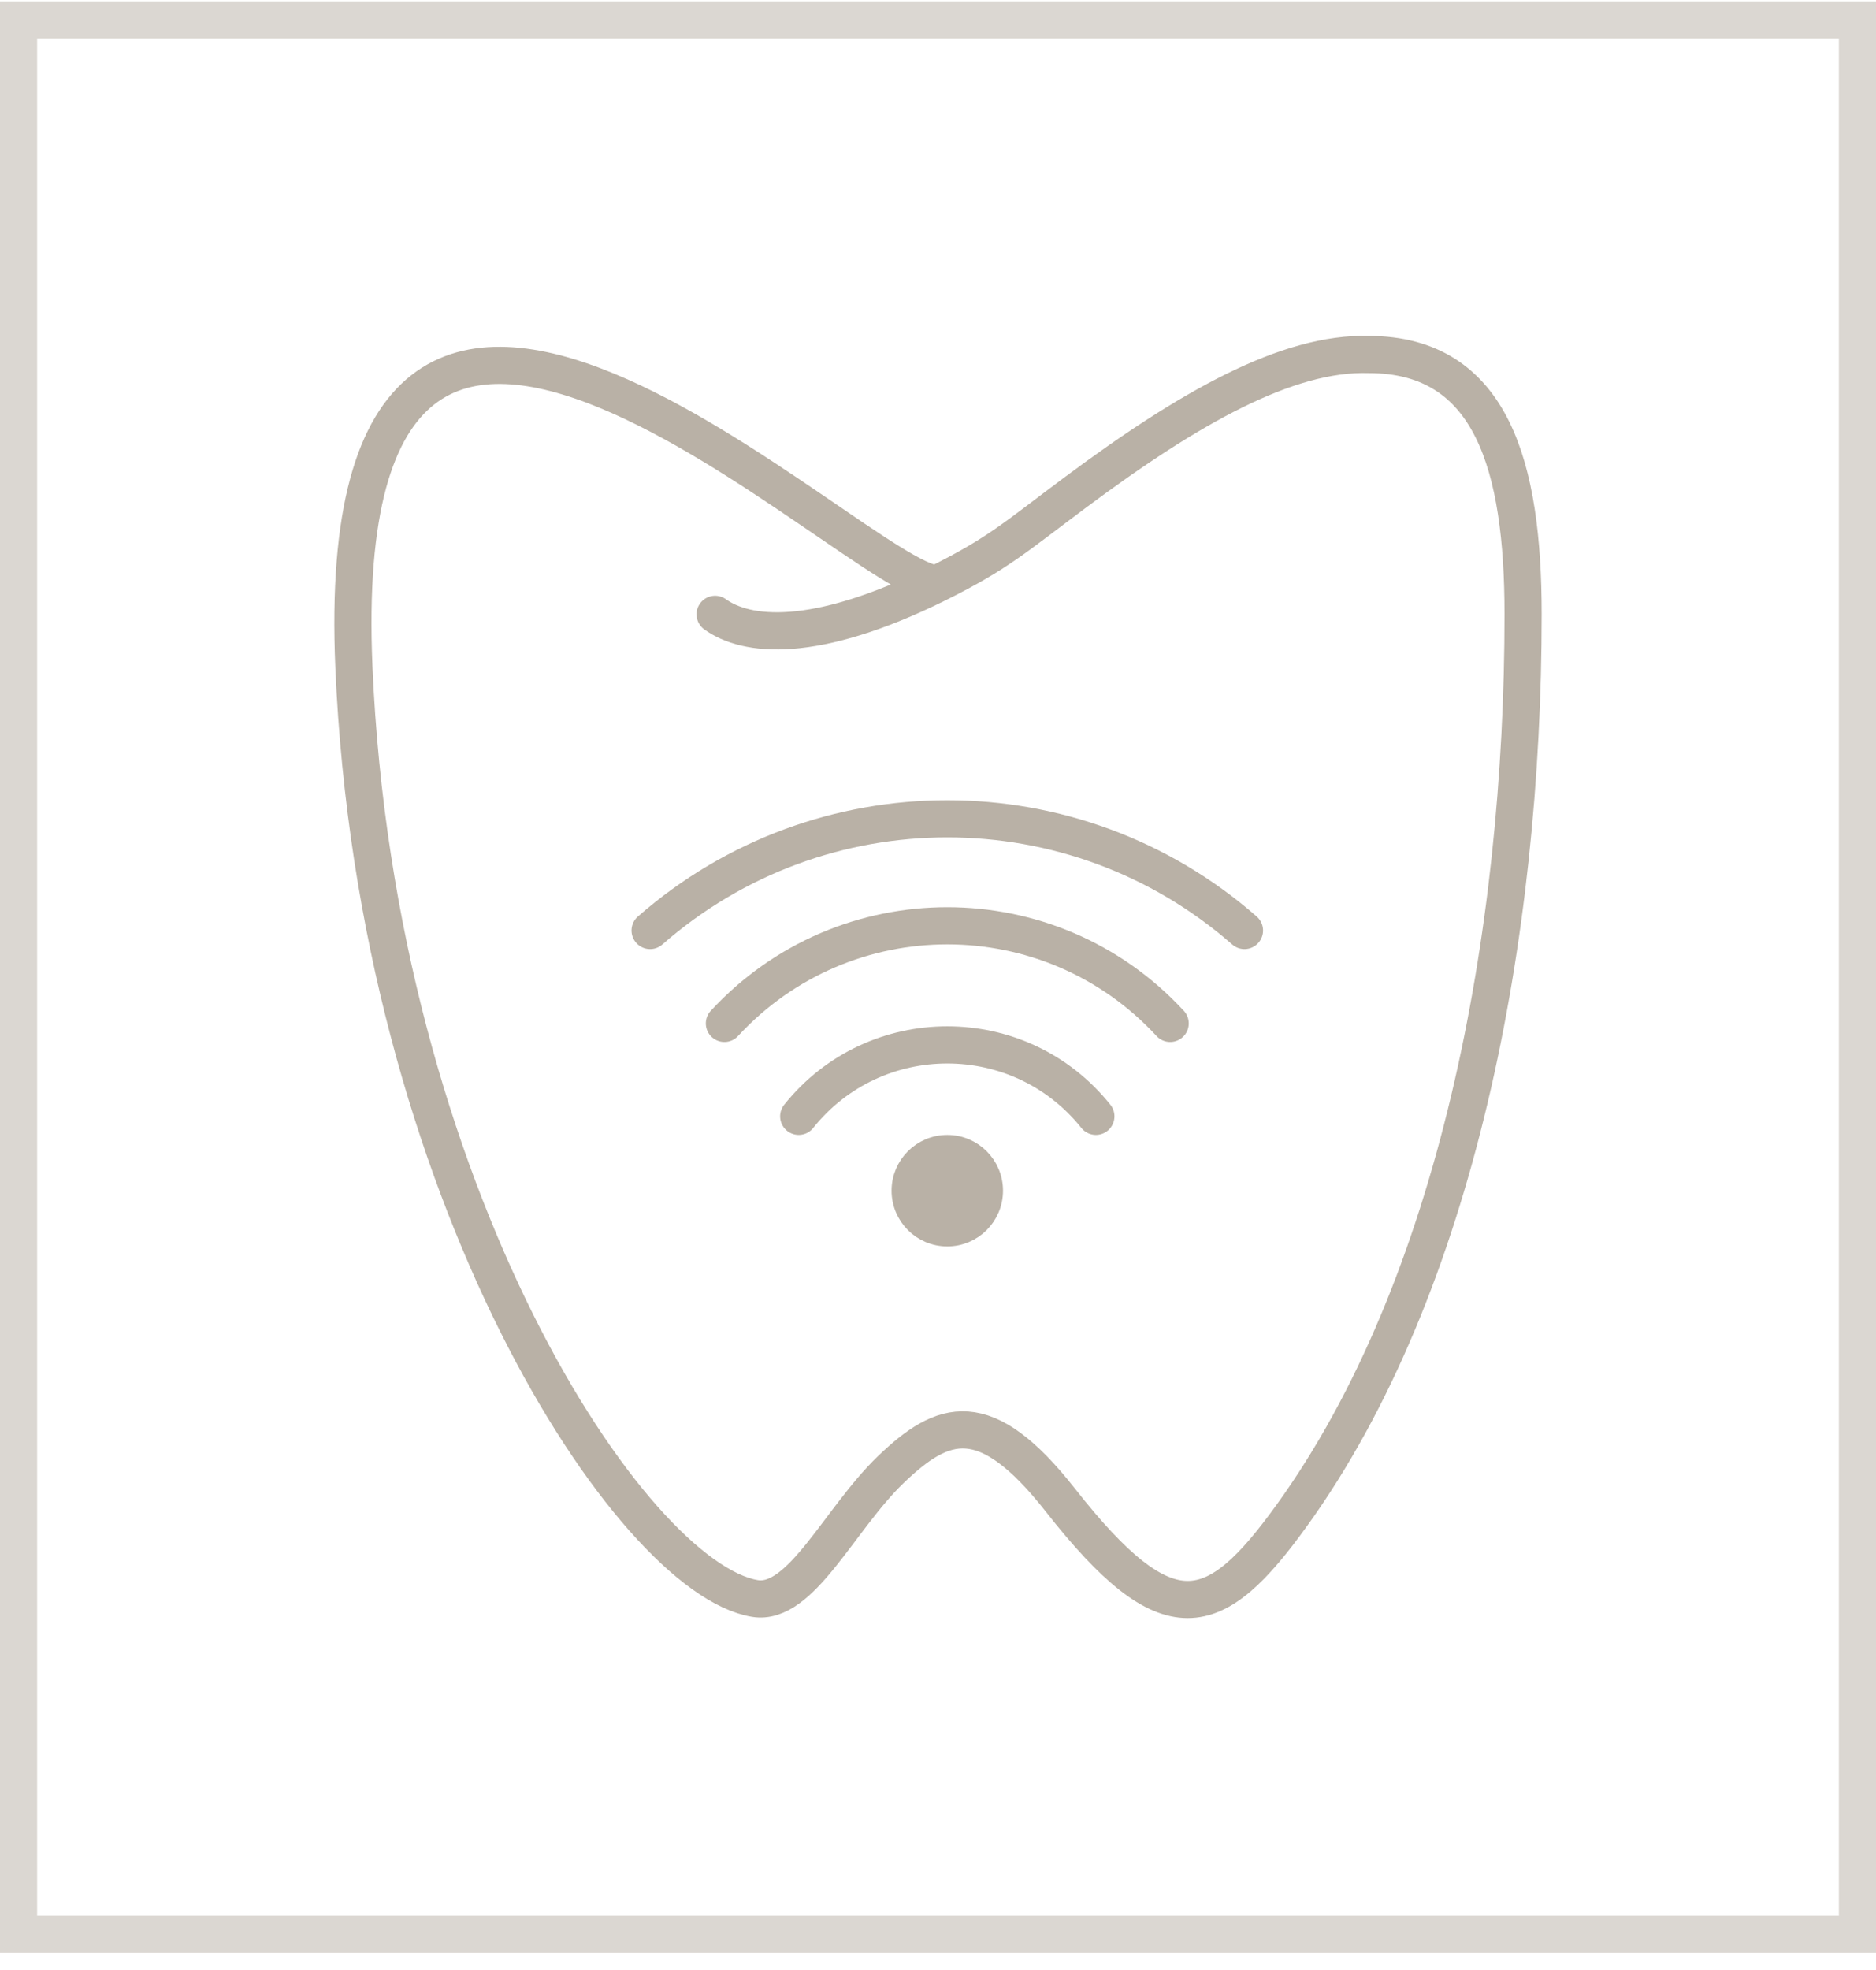 <svg width="101" height="106" viewBox="0 0 101 106" fill="none" xmlns="http://www.w3.org/2000/svg">
<rect x="100" y="104.072" width="99" height="103" transform="rotate(180 100 104.072)" stroke="#B9B1A6" stroke-opacity="0.5" stroke-width="2"/>
<path d="M38.5 33.058C40.161 34.256 43.809 34.7 50.455 31.413M50.455 31.413C53.763 29.769 54.603 28.948 57.915 26.483C64.034 21.929 69.322 18.942 73.7 19.077C80.339 19.085 82 25.139 82 33.058C82 50.319 78.442 69.223 69.545 81.552C65.394 87.306 62.903 88.128 57.091 80.726C53.036 75.562 50.774 76.377 47.957 79.082C45.177 81.752 43.117 86.426 40.642 86.017C33.999 84.921 20.273 64.279 19.053 35.882C17.605 2.204 46.3 31.413 50.455 31.413Z" stroke="#B9B1A6" stroke-width="2" stroke-linecap="round"/>
<path d="M39 55.072V55.072C45.466 48.067 56.534 48.067 63 55.072V55.072" stroke="#B9B1A6" stroke-width="2" stroke-linecap="round"/>
<path d="M43 60.072V60.072C47.101 54.946 54.899 54.946 59 60.072V60.072" stroke="#B9B1A6" stroke-width="2" stroke-linecap="round"/>
<path d="M35 50.072V50.072C44.161 42.057 57.839 42.057 67 50.072V50.072" stroke="#B9B1A6" stroke-width="2" stroke-linecap="round"/>
<circle cx="51" cy="64.072" r="2.5" fill="#B9B1A6" stroke="#B9B1A6"/>
</svg>

